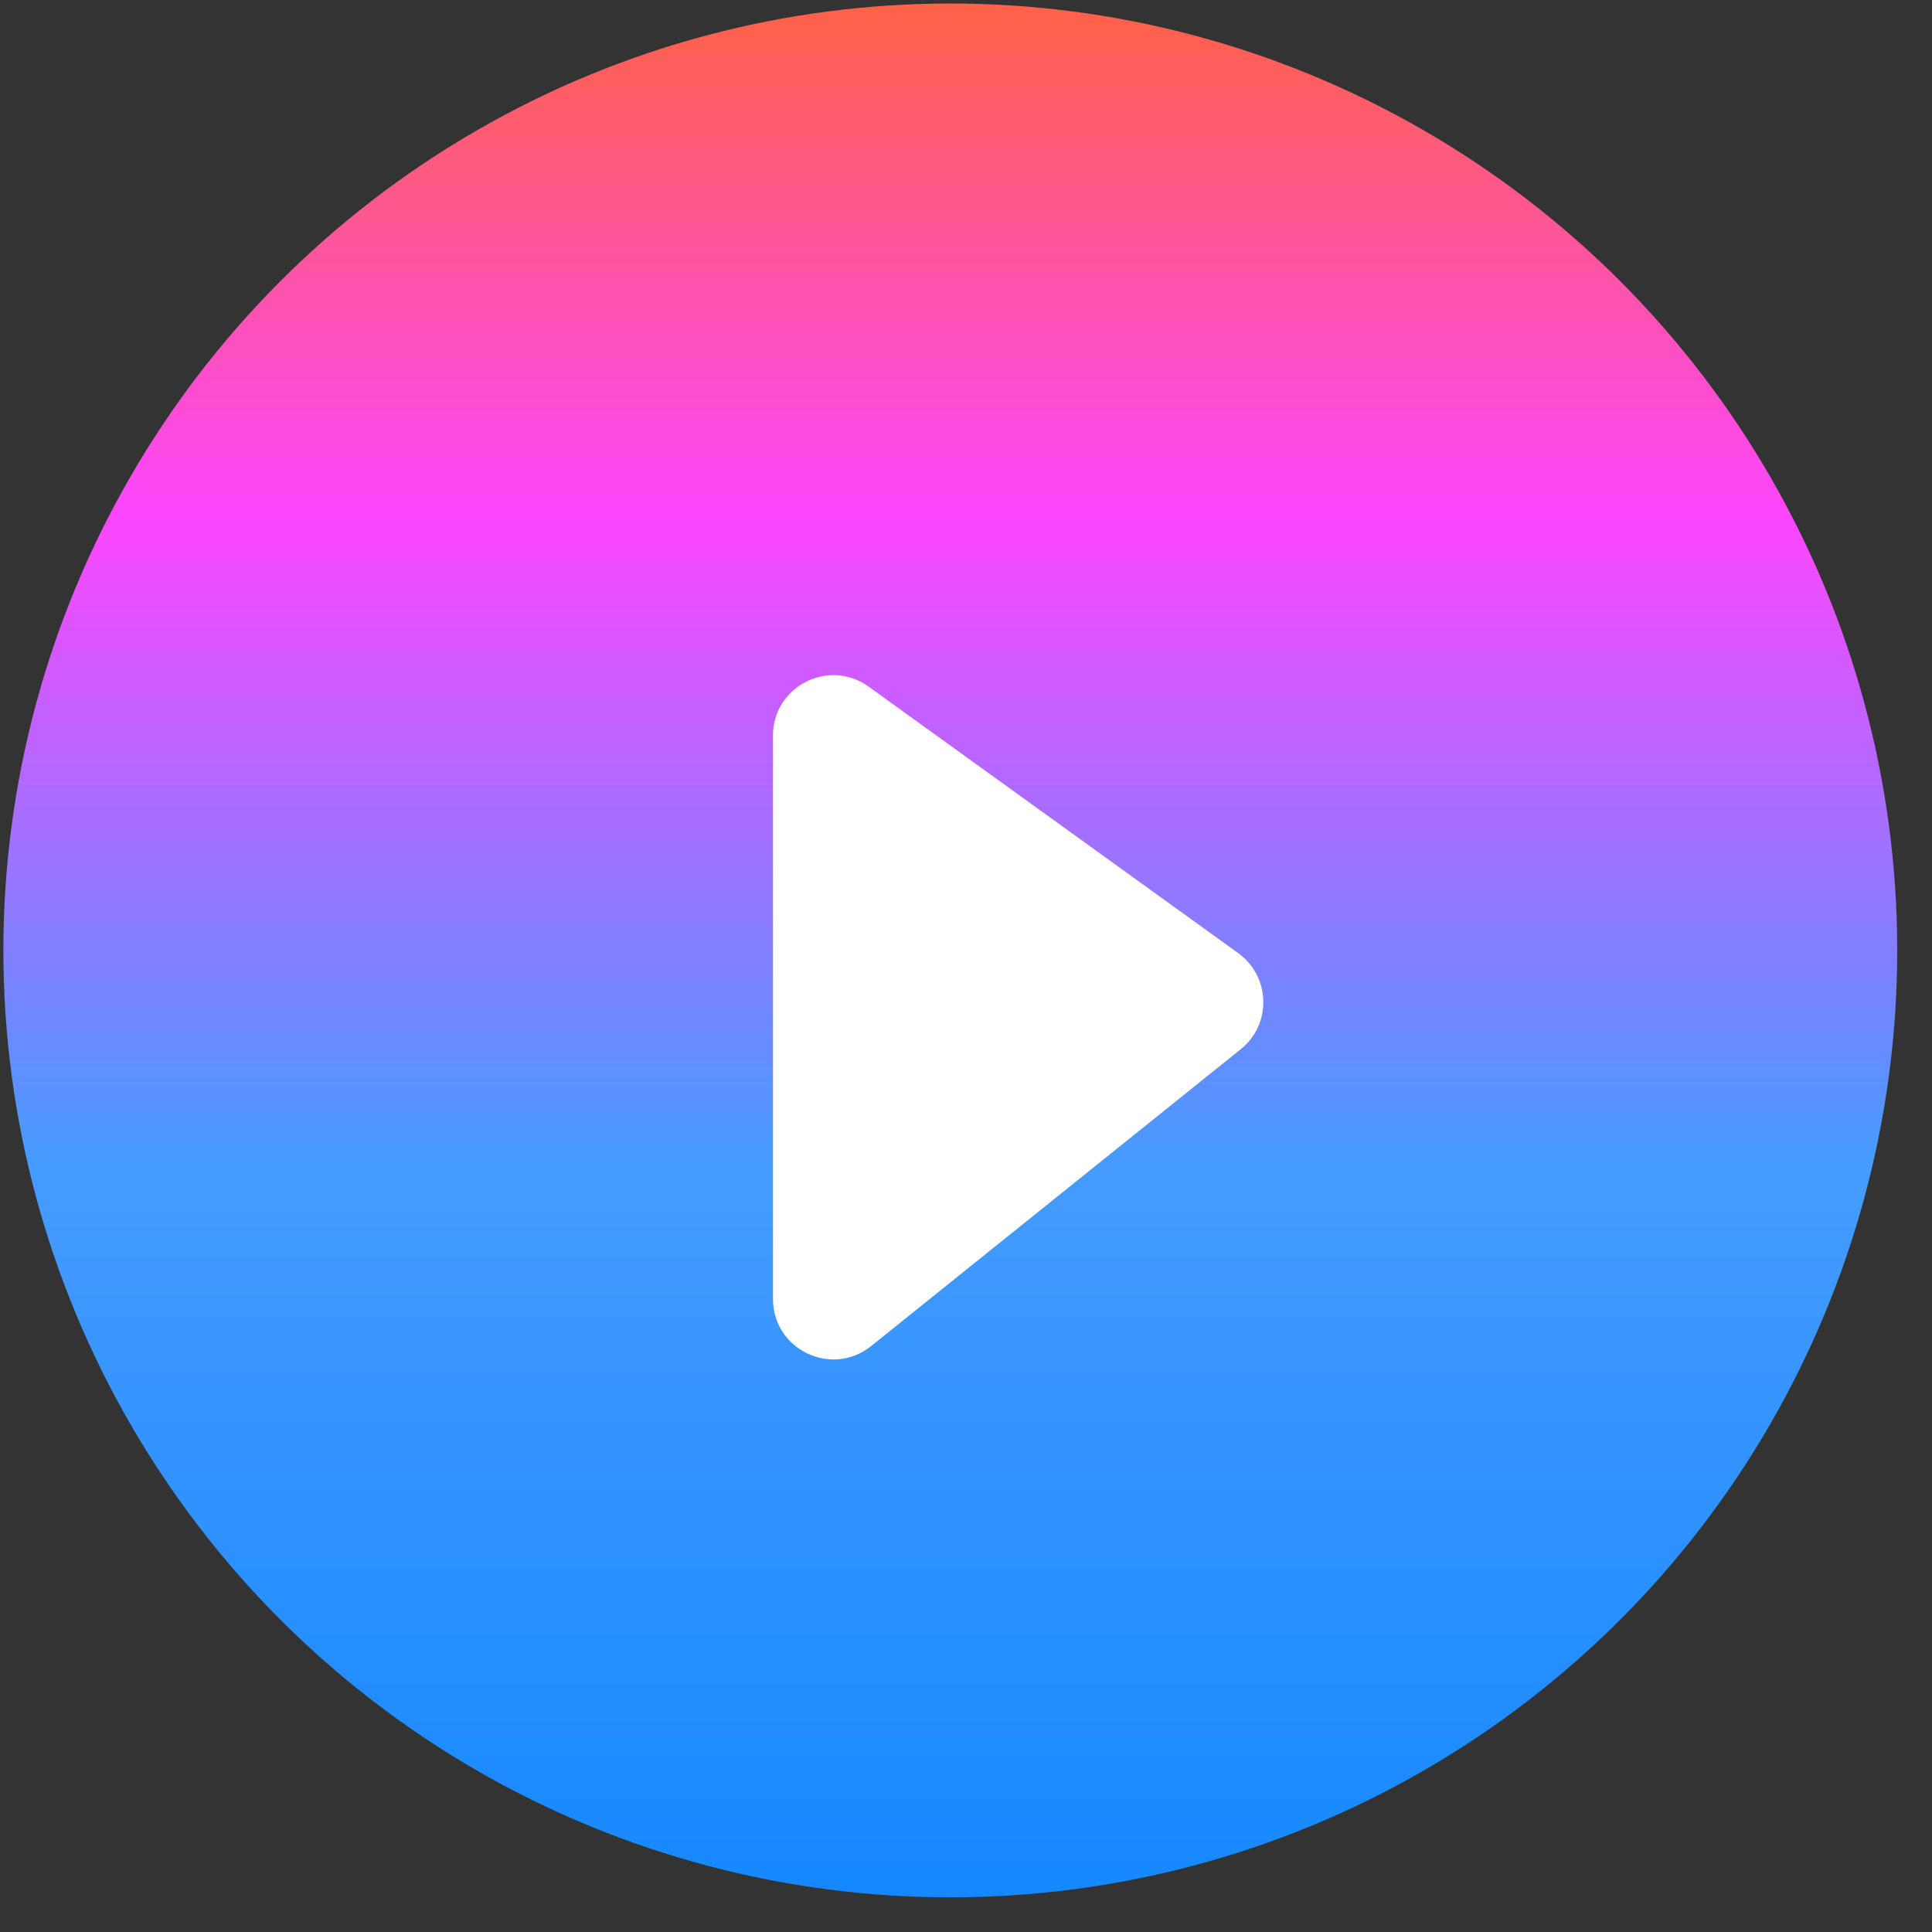 <svg width="32" height="32" viewBox="0 0 32 32" fill="none" xmlns="http://www.w3.org/2000/svg">
<rect x="0" y="0" width="32" height="32" fill="#333333" stroke="none"/>
<circle cx="15.74" cy="15.742" r="15.684" fill="url(#paint0_linear_1042_224)"/>
<path d="M12.803 21.515V12.184C12.803 11.369 13.726 10.896 14.388 11.373L20.509 15.787C21.045 16.174 21.066 16.965 20.551 17.378L14.429 22.295C13.774 22.82 12.803 22.355 12.803 21.515Z" fill="white"/>
<defs>
<linearGradient id="paint0_linear_1042_224" x1="15.74" y1="0.059" x2="15.74" y2="31.426" gradientUnits="userSpaceOnUse">
<stop stop-color="#FF6246"/>
<stop offset="0.274" stop-color="#FB46FF"/>
<stop offset="0.611" stop-color="#469BFF"/>
<stop offset="1" stop-color="#1588FF"/>
</linearGradient>
</defs>
</svg>
